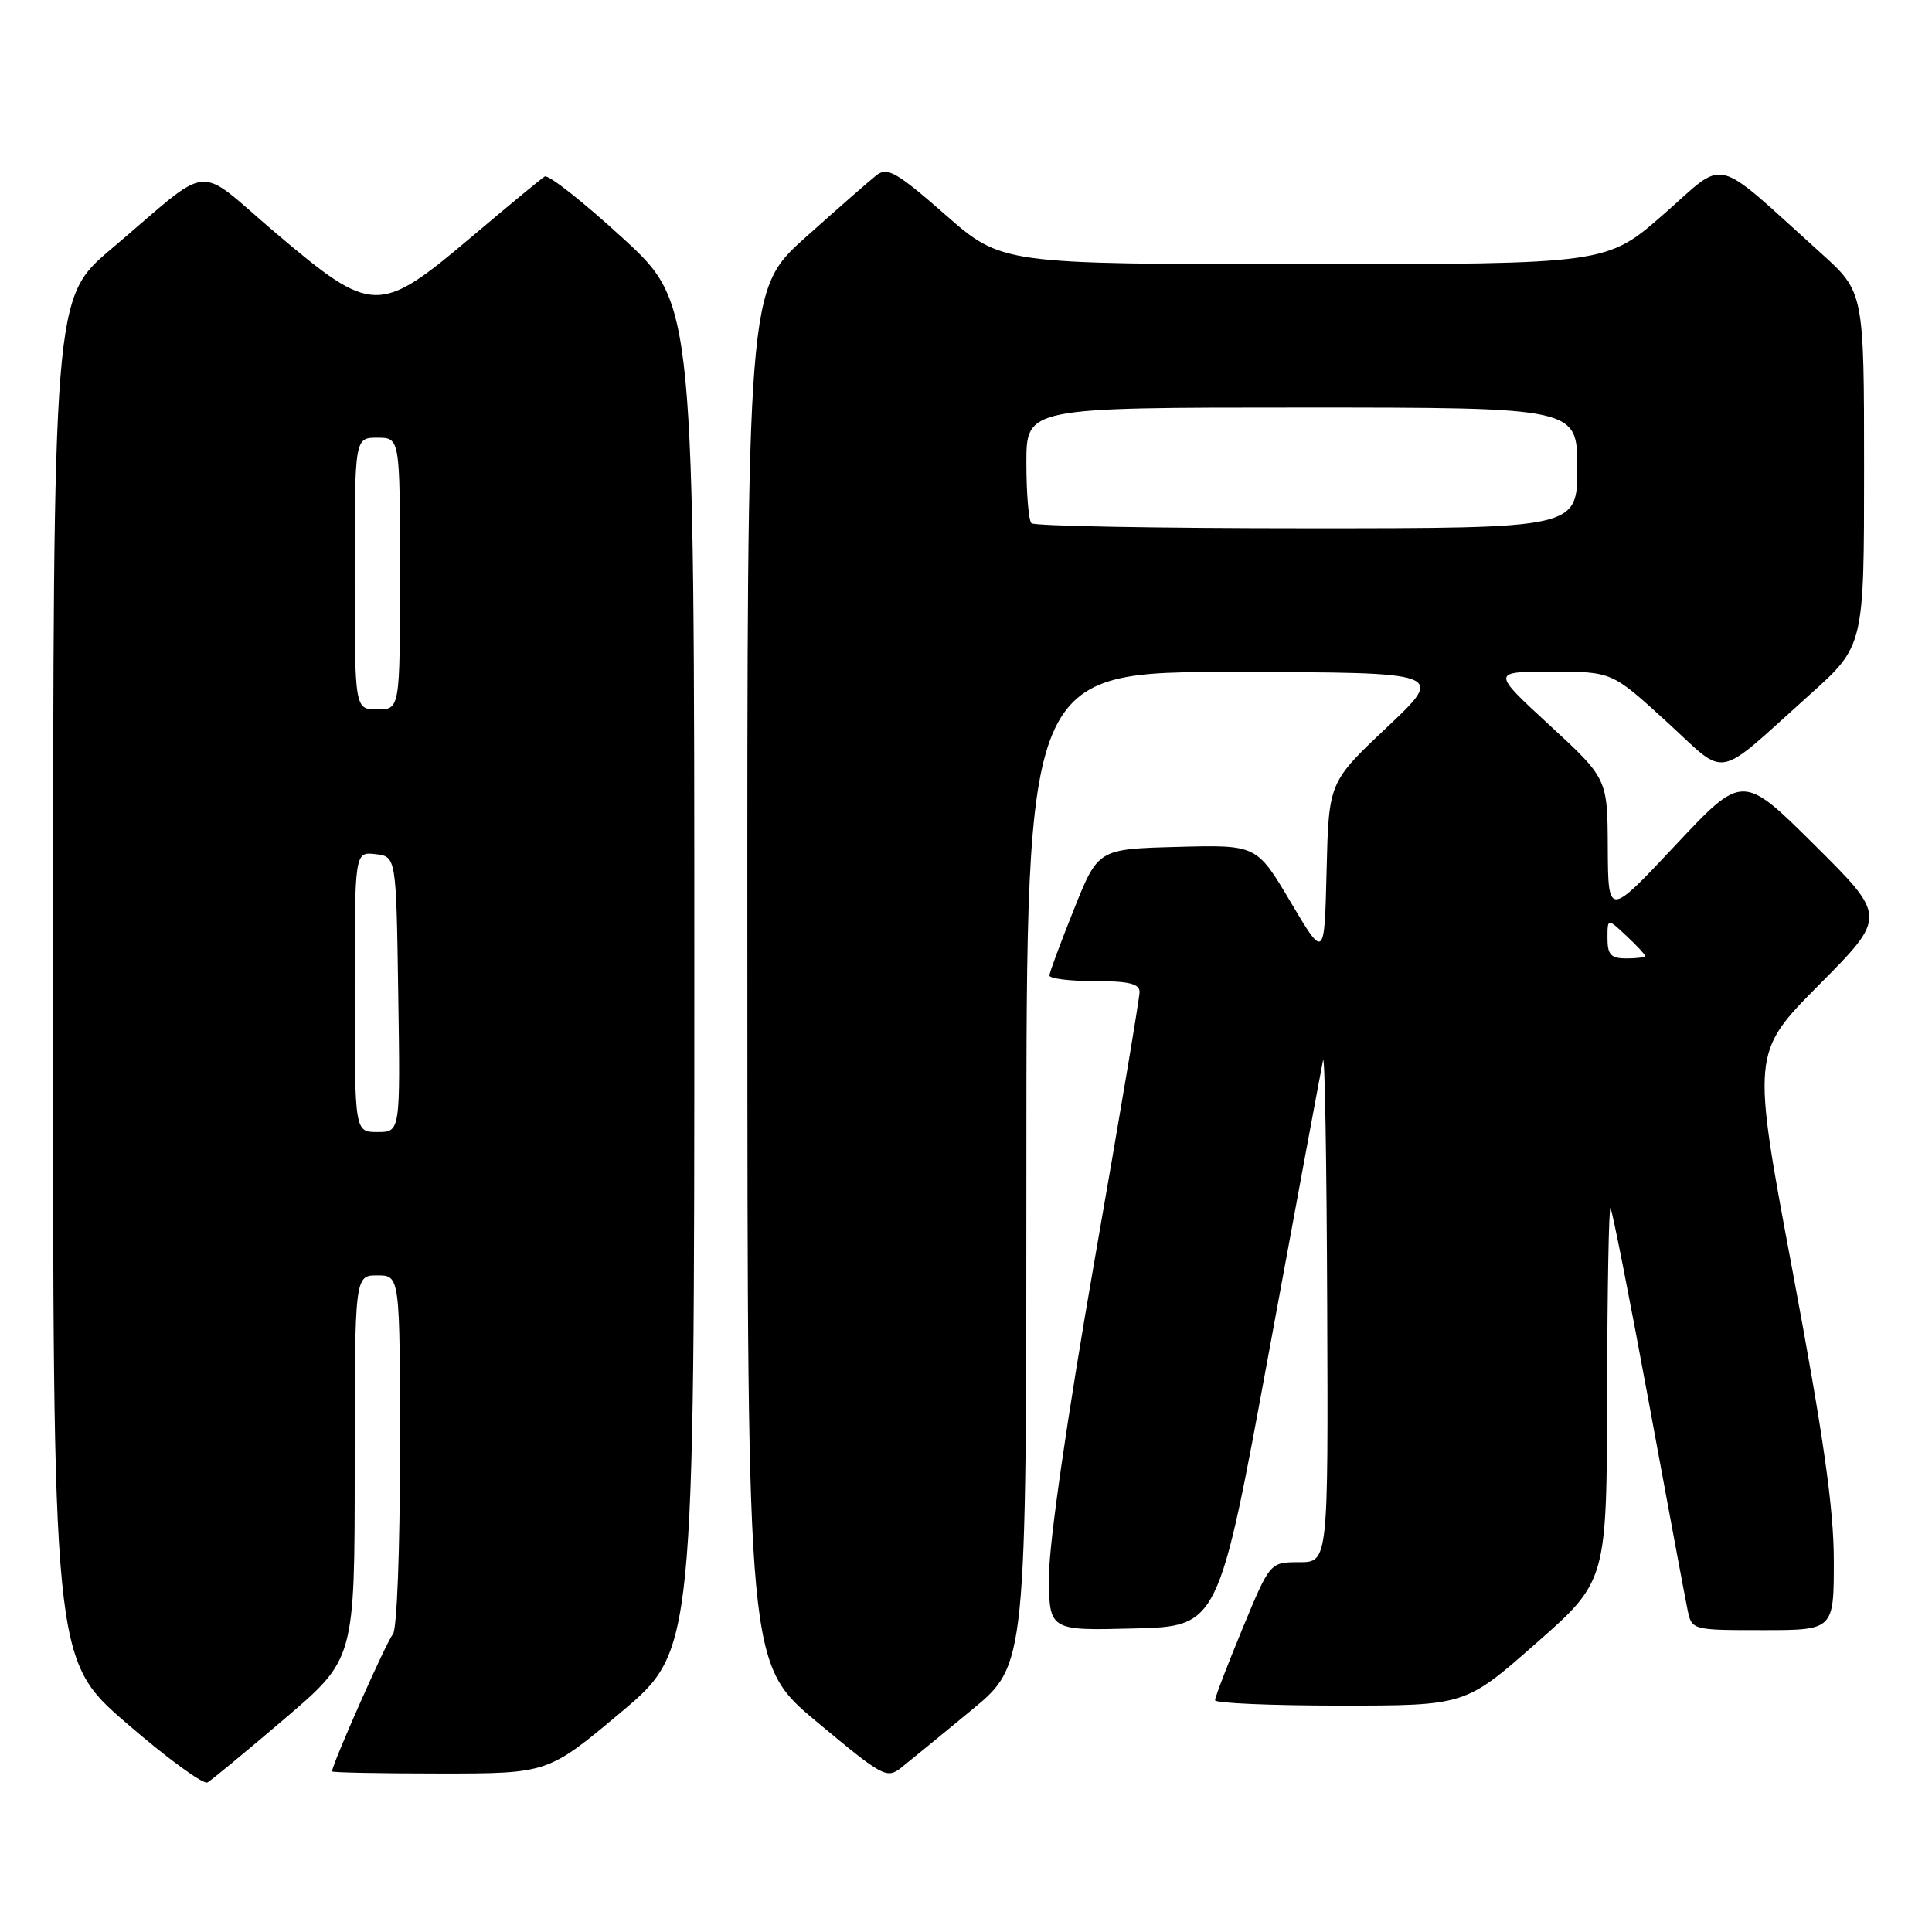<?xml version="1.0" encoding="UTF-8" standalone="no"?>
<!DOCTYPE svg PUBLIC "-//W3C//DTD SVG 1.1//EN" "http://www.w3.org/Graphics/SVG/1.1/DTD/svg11.dtd" >
<svg xmlns="http://www.w3.org/2000/svg" xmlns:xlink="http://www.w3.org/1999/xlink" version="1.1" viewBox="0 0 256 256">
 <g >
 <path fill="currentColor"
d=" M 37.75 227.71 C 47.00 219.82 47.00 219.82 47.00 194.41 C 47.00 169.00 47.00 169.00 50.00 169.00 C 53.00 169.00 53.00 169.00 53.00 192.30 C 53.00 205.43 52.59 216.01 52.06 216.55 C 51.30 217.33 44.00 233.77 44.00 234.72 C 44.00 234.87 50.44 235.00 58.31 235.00 C 72.61 235.00 72.61 235.00 82.31 226.86 C 92.00 218.71 92.00 218.71 92.00 129.48 C 92.00 40.25 92.00 40.25 82.52 31.55 C 77.31 26.77 72.66 23.09 72.17 23.39 C 71.69 23.69 67.29 27.32 62.40 31.46 C 50.24 41.74 49.34 41.72 36.58 30.91 C 25.61 21.61 28.50 21.34 14.73 33.00 C 7.05 39.50 7.05 39.50 7.03 129.69 C 7.00 219.88 7.00 219.88 16.75 228.32 C 22.11 232.96 26.95 236.50 27.50 236.18 C 28.05 235.86 32.66 232.05 37.75 227.71 Z  M 128.79 226.55 C 136.00 220.60 136.00 220.60 136.00 154.80 C 136.00 89.00 136.00 89.00 163.75 89.05 C 191.50 89.09 191.50 89.09 183.78 96.37 C 176.07 103.64 176.07 103.64 175.78 115.37 C 175.50 127.10 175.50 127.10 171.01 119.52 C 166.52 111.94 166.52 111.94 156.01 112.22 C 145.50 112.50 145.50 112.50 142.30 120.50 C 140.54 124.90 139.07 128.84 139.05 129.25 C 139.02 129.66 141.70 130.00 145.00 130.00 C 149.56 130.00 151.00 130.35 151.00 131.44 C 151.00 132.23 148.30 148.32 145.00 167.19 C 141.39 187.91 139.01 204.39 139.00 208.78 C 139.00 216.07 139.00 216.07 150.23 215.78 C 161.46 215.50 161.46 215.50 168.17 179.00 C 171.86 158.93 175.08 141.60 175.31 140.50 C 175.54 139.40 175.79 153.91 175.86 172.75 C 176.00 207.00 176.00 207.00 172.14 207.00 C 168.28 207.00 168.28 207.00 164.64 215.79 C 162.64 220.62 161.00 224.90 161.00 225.29 C 161.00 225.68 168.46 226.00 177.58 226.00 C 194.16 226.00 194.16 226.00 203.53 217.75 C 212.91 209.50 212.91 209.50 212.95 184.58 C 212.98 170.88 213.18 159.85 213.40 160.08 C 213.62 160.31 215.88 171.75 218.42 185.50 C 220.96 199.25 223.28 211.74 223.60 213.25 C 224.16 216.00 224.16 216.00 233.58 216.00 C 243.00 216.00 243.00 216.00 242.99 206.75 C 242.98 199.80 241.62 190.28 237.54 168.50 C 232.10 139.50 232.10 139.50 241.05 130.48 C 250.00 121.46 250.00 121.46 240.45 111.98 C 230.91 102.50 230.91 102.50 222.00 112.00 C 213.09 121.50 213.09 121.50 213.04 112.33 C 213.00 103.17 213.00 103.17 205.31 96.08 C 197.63 89.00 197.63 89.00 205.60 89.00 C 213.58 89.00 213.58 89.00 220.78 95.58 C 229.09 103.16 226.97 103.55 239.80 92.05 C 247.00 85.59 247.00 85.59 247.00 62.14 C 247.00 38.69 247.00 38.69 241.25 33.51 C 226.68 20.38 228.95 20.94 220.44 28.39 C 212.89 35.00 212.89 35.00 172.82 35.00 C 132.74 35.00 132.74 35.00 125.27 28.46 C 118.82 22.81 117.58 22.10 116.15 23.21 C 115.24 23.92 111.01 27.62 106.75 31.44 C 99.00 38.38 99.00 38.38 99.03 129.44 C 99.05 220.50 99.05 220.50 108.24 228.16 C 117.09 235.54 117.50 235.75 119.50 234.16 C 120.65 233.25 124.83 229.82 128.79 226.55 Z  M 47.00 131.43 C 47.00 112.87 47.00 112.87 49.75 113.18 C 52.50 113.50 52.50 113.50 52.77 131.75 C 53.05 150.00 53.05 150.00 50.02 150.00 C 47.00 150.00 47.00 150.00 47.00 131.43 Z  M 47.00 76.00 C 47.00 58.00 47.00 58.00 50.00 58.00 C 53.00 58.00 53.00 58.00 53.00 76.00 C 53.00 94.00 53.00 94.00 50.00 94.00 C 47.00 94.00 47.00 94.00 47.00 76.00 Z  M 213.00 124.33 C 213.00 121.65 213.00 121.65 215.50 124.00 C 216.88 125.29 218.00 126.50 218.00 126.67 C 218.00 126.85 216.88 127.00 215.50 127.00 C 213.46 127.00 213.00 126.51 213.00 124.33 Z  M 136.67 69.33 C 136.30 68.97 136.00 65.37 136.00 61.33 C 136.00 54.00 136.00 54.00 172.50 54.00 C 209.00 54.00 209.00 54.00 209.00 62.00 C 209.00 70.00 209.00 70.00 173.17 70.00 C 153.46 70.00 137.03 69.70 136.67 69.33 Z "/>
</g>
</svg>